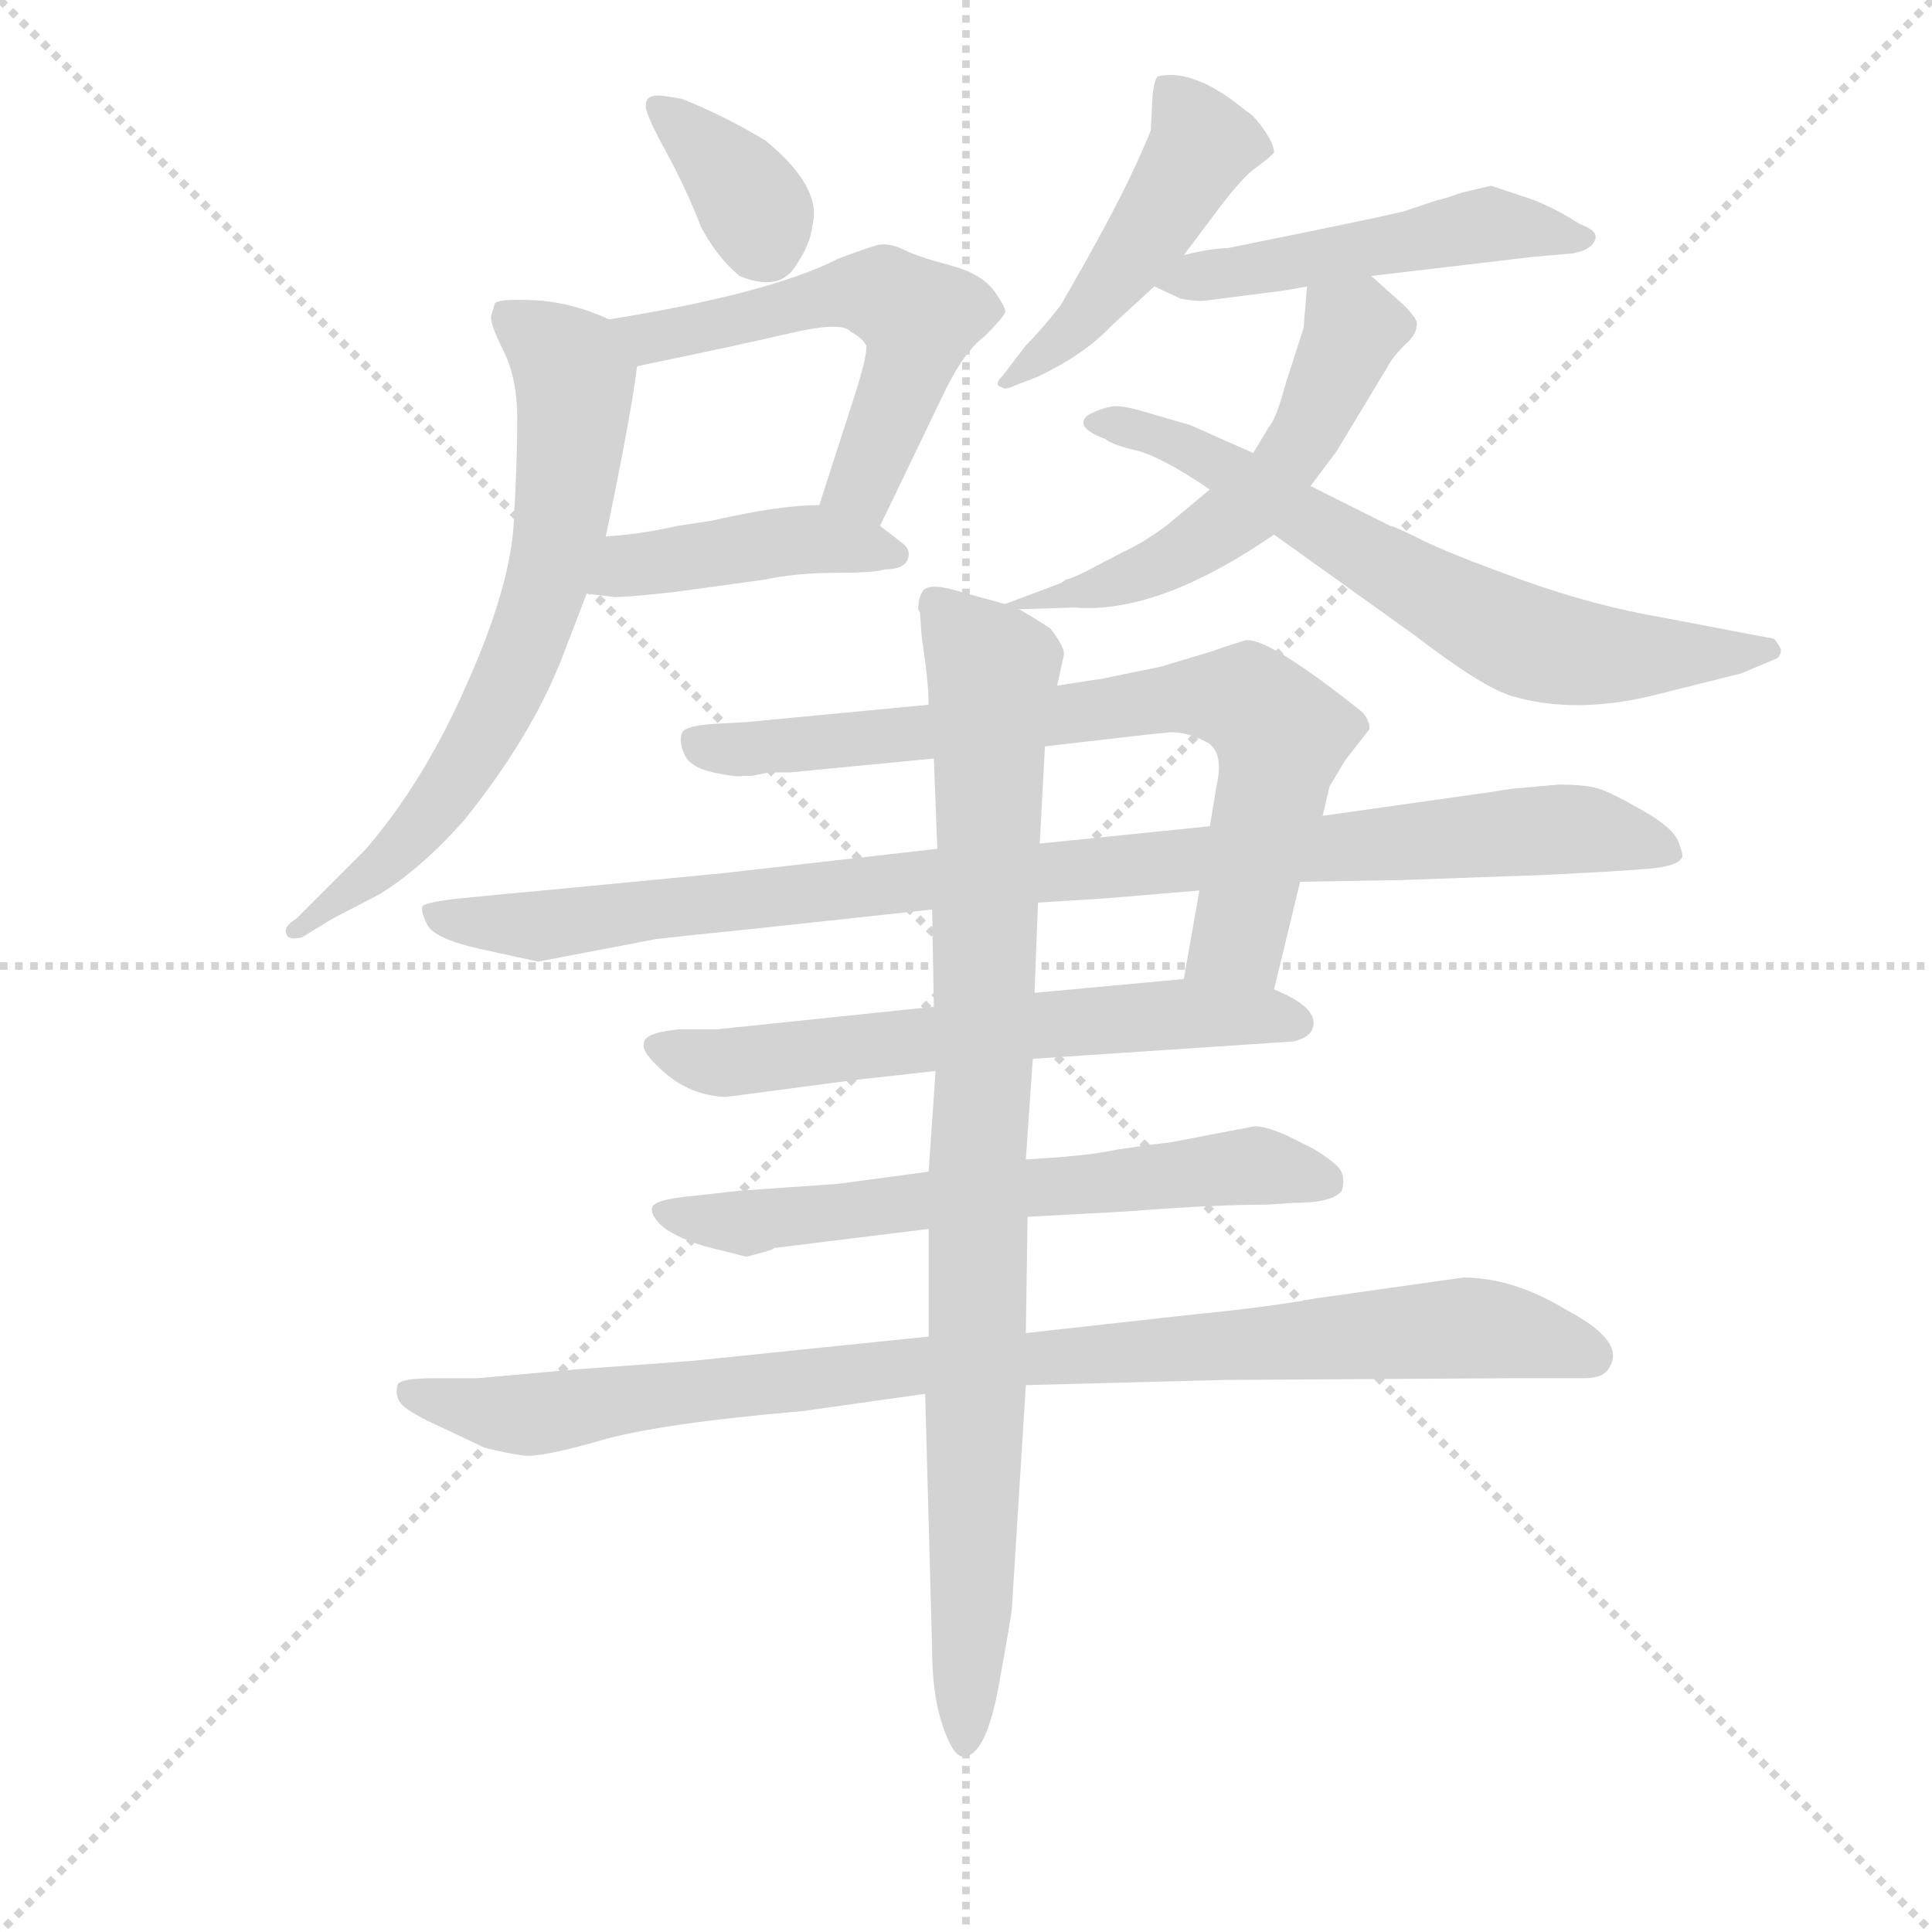 <svg version="1.1" viewBox="0 0 1024 1024" xmlns="http://www.w3.org/2000/svg">
  <g stroke="lightgray" stroke-dasharray="1,1" stroke-width="1" transform="scale(4, 4)">
    <line x1="0" y1="0" x2="256" y2="256"></line>
    <line x1="256" y1="0" x2="0" y2="256"></line>
    <line x1="128" y1="0" x2="128" y2="256"></line>
    <line x1="0" y1="128" x2="256" y2="128"></line>
  </g>
  <g transform="scale(0.92, -0.92) translate(60, -830)">
    <style type="text/css">
      
        @keyframes keyframes0 {
          from {
            stroke: blue;
            stroke-dashoffset: 354;
            stroke-width: 128;
          }
          54% {
            animation-timing-function: step-end;
            stroke: blue;
            stroke-dashoffset: 0;
            stroke-width: 128;
          }
          to {
            stroke: black;
            stroke-width: 1024;
          }
        }
        #make-me-a-hanzi-animation-0 {
          animation: keyframes0 0.538s both;
          animation-delay: 0s;
          animation-timing-function: linear;
        }
      
        @keyframes keyframes1 {
          from {
            stroke: blue;
            stroke-dashoffset: 550;
            stroke-width: 128;
          }
          64% {
            animation-timing-function: step-end;
            stroke: blue;
            stroke-dashoffset: 0;
            stroke-width: 128;
          }
          to {
            stroke: black;
            stroke-width: 1024;
          }
        }
        #make-me-a-hanzi-animation-1 {
          animation: keyframes1 0.698s both;
          animation-delay: 0.538s;
          animation-timing-function: linear;
        }
      
        @keyframes keyframes2 {
          from {
            stroke: blue;
            stroke-dashoffset: 432;
            stroke-width: 128;
          }
          58% {
            animation-timing-function: step-end;
            stroke: blue;
            stroke-dashoffset: 0;
            stroke-width: 128;
          }
          to {
            stroke: black;
            stroke-width: 1024;
          }
        }
        #make-me-a-hanzi-animation-2 {
          animation: keyframes2 0.602s both;
          animation-delay: 1.236s;
          animation-timing-function: linear;
        }
      
        @keyframes keyframes3 {
          from {
            stroke: blue;
            stroke-dashoffset: 684;
            stroke-width: 128;
          }
          69% {
            animation-timing-function: step-end;
            stroke: blue;
            stroke-dashoffset: 0;
            stroke-width: 128;
          }
          to {
            stroke: black;
            stroke-width: 1024;
          }
        }
        #make-me-a-hanzi-animation-3 {
          animation: keyframes3 0.807s both;
          animation-delay: 1.837s;
          animation-timing-function: linear;
        }
      
        @keyframes keyframes4 {
          from {
            stroke: blue;
            stroke-dashoffset: 471;
            stroke-width: 128;
          }
          61% {
            animation-timing-function: step-end;
            stroke: blue;
            stroke-dashoffset: 0;
            stroke-width: 128;
          }
          to {
            stroke: black;
            stroke-width: 1024;
          }
        }
        #make-me-a-hanzi-animation-4 {
          animation: keyframes4 0.633s both;
          animation-delay: 2.644s;
          animation-timing-function: linear;
        }
      
        @keyframes keyframes5 {
          from {
            stroke: blue;
            stroke-dashoffset: 498;
            stroke-width: 128;
          }
          62% {
            animation-timing-function: step-end;
            stroke: blue;
            stroke-dashoffset: 0;
            stroke-width: 128;
          }
          to {
            stroke: black;
            stroke-width: 1024;
          }
        }
        #make-me-a-hanzi-animation-5 {
          animation: keyframes5 0.655s both;
          animation-delay: 3.277s;
          animation-timing-function: linear;
        }
      
        @keyframes keyframes6 {
          from {
            stroke: blue;
            stroke-dashoffset: 544;
            stroke-width: 128;
          }
          64% {
            animation-timing-function: step-end;
            stroke: blue;
            stroke-dashoffset: 0;
            stroke-width: 128;
          }
          to {
            stroke: black;
            stroke-width: 1024;
          }
        }
        #make-me-a-hanzi-animation-6 {
          animation: keyframes6 0.693s both;
          animation-delay: 3.932s;
          animation-timing-function: linear;
        }
      
        @keyframes keyframes7 {
          from {
            stroke: blue;
            stroke-dashoffset: 674;
            stroke-width: 128;
          }
          69% {
            animation-timing-function: step-end;
            stroke: blue;
            stroke-dashoffset: 0;
            stroke-width: 128;
          }
          to {
            stroke: black;
            stroke-width: 1024;
          }
        }
        #make-me-a-hanzi-animation-7 {
          animation: keyframes7 0.799s both;
          animation-delay: 4.625s;
          animation-timing-function: linear;
        }
      
        @keyframes keyframes8 {
          from {
            stroke: blue;
            stroke-dashoffset: 755;
            stroke-width: 128;
          }
          71% {
            animation-timing-function: step-end;
            stroke: blue;
            stroke-dashoffset: 0;
            stroke-width: 128;
          }
          to {
            stroke: black;
            stroke-width: 1024;
          }
        }
        #make-me-a-hanzi-animation-8 {
          animation: keyframes8 0.864s both;
          animation-delay: 5.424s;
          animation-timing-function: linear;
        }
      
        @keyframes keyframes9 {
          from {
            stroke: blue;
            stroke-dashoffset: 975;
            stroke-width: 128;
          }
          76% {
            animation-timing-function: step-end;
            stroke: blue;
            stroke-dashoffset: 0;
            stroke-width: 128;
          }
          to {
            stroke: black;
            stroke-width: 1024;
          }
        }
        #make-me-a-hanzi-animation-9 {
          animation: keyframes9 1.043s both;
          animation-delay: 6.288s;
          animation-timing-function: linear;
        }
      
        @keyframes keyframes10 {
          from {
            stroke: blue;
            stroke-dashoffset: 627;
            stroke-width: 128;
          }
          67% {
            animation-timing-function: step-end;
            stroke: blue;
            stroke-dashoffset: 0;
            stroke-width: 128;
          }
          to {
            stroke: black;
            stroke-width: 1024;
          }
        }
        #make-me-a-hanzi-animation-10 {
          animation: keyframes10 0.76s both;
          animation-delay: 7.332s;
          animation-timing-function: linear;
        }
      
        @keyframes keyframes11 {
          from {
            stroke: blue;
            stroke-dashoffset: 641;
            stroke-width: 128;
          }
          68% {
            animation-timing-function: step-end;
            stroke: blue;
            stroke-dashoffset: 0;
            stroke-width: 128;
          }
          to {
            stroke: black;
            stroke-width: 1024;
          }
        }
        #make-me-a-hanzi-animation-11 {
          animation: keyframes11 0.772s both;
          animation-delay: 8.092s;
          animation-timing-function: linear;
        }
      
        @keyframes keyframes12 {
          from {
            stroke: blue;
            stroke-dashoffset: 943;
            stroke-width: 128;
          }
          75% {
            animation-timing-function: step-end;
            stroke: blue;
            stroke-dashoffset: 0;
            stroke-width: 128;
          }
          to {
            stroke: black;
            stroke-width: 1024;
          }
        }
        #make-me-a-hanzi-animation-12 {
          animation: keyframes12 1.017s both;
          animation-delay: 8.863s;
          animation-timing-function: linear;
        }
      
        @keyframes keyframes13 {
          from {
            stroke: blue;
            stroke-dashoffset: 925;
            stroke-width: 128;
          }
          75% {
            animation-timing-function: step-end;
            stroke: blue;
            stroke-dashoffset: 0;
            stroke-width: 128;
          }
          to {
            stroke: black;
            stroke-width: 1024;
          }
        }
        #make-me-a-hanzi-animation-13 {
          animation: keyframes13 1.003s both;
          animation-delay: 9.881s;
          animation-timing-function: linear;
        }
      
    </style>
    
      <path d="M 312 769 Q 312 764 323.5 743 Q 335 722 344 699 Q 353 682 366 671 Q 388 662 397.5 675.5 Q 407 689 408 700 Q 414 722 381 749 Q 358 763 333 773 Q 322 775 319 775 Q 312 775 312 769 Z" fill="lightgray"></path>
    
      <path d="M 447 527 L 485 606 Q 496 628 507 636 Q 518 647 519 650 Q 520 652 513 662 Q 506 672 488 677 Q 469 682 461 686 Q 453 690 446 689 Q 439 687 423 681 Q 384 661 291 646 C 261 641 278 613 307 619 Q 365 631 395 638 Q 425 645 430 639 Q 437 635 439 631 Q 440 626 432 601 L 412 539 C 403 510 434 500 447 527 Z" fill="lightgray"></path>
    
      <path d="M 278 488 L 294 486 Q 302 486 329 489 L 380 496 Q 399 500 422 500 Q 444 500 450 502 Q 461 502 463 508 Q 465 513 460 517 Q 455 521 447 527 C 431 539 431 539 412 539 Q 389 539 350 530 L 330 527 Q 308 522 289 521 C 259 519 248 492 278 488 Z" fill="lightgray"></path>
    
      <path d="M 225 655 L 223 648 Q 222 644 230 628 Q 238 612 238 589 Q 238 565 236 529 Q 234 492 209 436 Q 184 379 150 340 L 111 301 Q 103 296 105 292 Q 106 288 114 290 L 132 301 L 159 315 Q 183 330 207 357 Q 245 404 263 449 L 278 488 L 289 521 Q 304 593 307 619 C 310 639 310 639 291 646 Q 269 656 248 657 Q 226 658 225 655 Z" fill="lightgray"></path>
    
      <path d="M 622 683 L 643 711 Q 656 728 663 733 Q 670 738 674 742 Q 674 747 668 755.5 Q 662 764 658 766 Q 628 791 607 786 Q 605 784 604 775 L 603 755 Q 590 722 559 668 L 551 654 Q 540 640 531 631 L 518 614 Q 512 608 517 607 Q 519 605 525 608 L 538 613 Q 565 626 580 642 L 605 665 L 622 683 Z" fill="lightgray"></path>
    
      <path d="M 730 671 L 823 682 L 846 684 Q 857 686 859 692 Q 861 697 850 701 Q 836 710 823 715 L 799 723 L 782 719 Q 771 715 769 715 L 751 709 Q 751 708 647 687 Q 638 687 622 683 C 593 676 585 674 605 665 L 620 658 Q 630 656 636 657 L 675 662 Q 683 663 693 665 L 730 671 Z" fill="lightgray"></path>
    
      <path d="M 527 479 L 559 480 Q 607 476 674 522 L 695 550 L 710 570 L 739 618 Q 742 624 749 631 Q 756 637 756 642 Q 758 645 749 654 L 730 671 C 708 691 695 695 693 665 L 691 641 L 681 610 Q 675 588 671 584 L 662 569 L 637 548 L 613 528 Q 600 518 587 512 L 566 501 Q 558 497 554 496 L 551 494 L 519 482 C 510 478 510 478 527 479 Z" fill="lightgray"></path>
    
      <path d="M 674 522 L 755 464 Q 794 434 811 429 Q 848 418 895 430 L 943 442 L 962 450 Q 966 451 966 456 Q 964 460 962 462 L 899 474 Q 858 481 816.5 496 Q 775 511 759 519 Q 743 527 741 527 L 695 550 L 662 569 L 626 585 L 602 592 Q 589 596 583 596 Q 577 596 567 591 Q 558 584 577 577 Q 580 574 594.5 570.5 Q 609 567 637 548 L 674 522 Z" fill="lightgray"></path>
    
      <path d="M 674 260 L 689 322 L 702 360 L 706 377 L 715 392 L 729 410 Q 729 417 722 422 Q 669 464 657 461 Q 644 457 639 455 L 609 446 L 575 439 Q 568 438 549 435 L 475 424 L 370 414 L 352 413 Q 335 412 333 408 Q 331 403 334 396 Q 337 388 351 385 Q 365 382 368 383 L 373 383 L 383 385 L 395 385 L 478 393 L 542 400 L 594 406 Q 602 407 613 408 Q 623 409 636 402 Q 645 396 641 378 L 637 354 L 631 317 L 622 266 C 617 236 667 231 674 260 Z" fill="lightgray"></path>
    
      <path d="M 689 322 L 748 323 L 831 326 Q 872 328 889.5 329.5 Q 907 331 909 336 Q 910 337 907 345 Q 904 353 886.5 363 Q 869 373 861.5 375.5 Q 854 378 838 378 L 816 376 Q 812 376 801 374 L 702 360 L 637 354 L 539 344 L 480 341 L 357 327 Q 233 315 231 315 L 201 312 Q 185 310 183.5 308 Q 182 306 186 297.5 Q 190 289 218 283 L 250 276 L 318 289 Q 326 290 375 295 L 477 306 L 538 310 L 570 312 Q 573 312 631 317 L 689 322 Z" fill="lightgray"></path>
    
      <path d="M 535 220 L 685 230 Q 694 232 696 237 Q 701 249 674 260 L 622 266 L 536 258 L 478 250 L 353 237 L 331 237 Q 311 235 311 229 Q 309 224 323.5 211.5 Q 338 199 358 198 L 434 208 L 479 213 L 535 220 Z" fill="lightgray"></path>
    
      <path d="M 685 137 Q 708 137 713 144 Q 715 151 712.5 155.5 Q 710 160 697 168 L 681 176 Q 667 182 662 181 L 615 172 Q 590 169 577 166.5 Q 564 164 531 162 L 475 155 L 423 148 L 366 144 L 339 141 Q 318 139 316 135 Q 314 131 320.5 124.5 Q 327 118 346 112 L 370 106 Q 386 110 386 111 L 475 122 L 532 129 L 588 132 Q 639 136 670 136 L 685 137 Z" fill="lightgray"></path>
    
      <path d="M 475 60 L 339 46 L 271 41 L 215 36 L 190 36 Q 170 36 169 32 Q 167 24 173.5 19 Q 180 14 198 6 L 219 -4 Q 231 -7 241 -8.5 Q 251 -10 285.5 0 Q 320 10 402 17 L 473 27 L 531 32 L 645 35 L 813 36 L 853 36 Q 864 36 867 42 Q 877 57 843 75 Q 812 94 783 94 L 698 82 Q 671 77 630 73 L 531 62 L 475 60 Z" fill="lightgray"></path>
    
      <path d="M 531 162 L 535 220 L 536 258 L 538 310 L 539 344 L 542 400 L 549 435 L 553 453 Q 553 458 545 468 Q 536 474 527 479 L 519 482 L 490 490 Q 476 494 472 490 Q 469 486 469 479 L 470 477 L 471 463 Q 475 437 475 424 L 478 393 L 480 341 L 477 306 L 478 250 L 479 213 L 475 155 L 475 122 L 475 60 L 473 27 L 477 -120 Q 477 -146 483 -164 Q 489 -182 495 -182 Q 508 -182 515.5 -140.5 Q 523 -99 523 -96 L 531 32 L 531 62 L 532 129 L 531 162 Z" fill="lightgray"></path>
    
    
      <clipPath id="make-me-a-hanzi-clip-0">
        <path d="M 312 769 Q 312 764 323.5 743 Q 335 722 344 699 Q 353 682 366 671 Q 388 662 397.5 675.5 Q 407 689 408 700 Q 414 722 381 749 Q 358 763 333 773 Q 322 775 319 775 Q 312 775 312 769 Z"></path>
      </clipPath>
      <path clip-path="url(#make-me-a-hanzi-clip-0)" d="M 320 767 L 368 721 L 379 691" fill="none" id="make-me-a-hanzi-animation-0" stroke-dasharray="226 452" stroke-linecap="round"></path>
    
      <clipPath id="make-me-a-hanzi-clip-1">
        <path d="M 447 527 L 485 606 Q 496 628 507 636 Q 518 647 519 650 Q 520 652 513 662 Q 506 672 488 677 Q 469 682 461 686 Q 453 690 446 689 Q 439 687 423 681 Q 384 661 291 646 C 261 641 278 613 307 619 Q 365 631 395 638 Q 425 645 430 639 Q 437 635 439 631 Q 440 626 432 601 L 412 539 C 403 510 434 500 447 527 Z"></path>
      </clipPath>
      <path clip-path="url(#make-me-a-hanzi-clip-1)" d="M 302 643 L 315 634 L 427 661 L 455 656 L 469 644 L 460 610 L 439 555 L 420 543" fill="none" id="make-me-a-hanzi-animation-1" stroke-dasharray="422 844" stroke-linecap="round"></path>
    
      <clipPath id="make-me-a-hanzi-clip-2">
        <path d="M 278 488 L 294 486 Q 302 486 329 489 L 380 496 Q 399 500 422 500 Q 444 500 450 502 Q 461 502 463 508 Q 465 513 460 517 Q 455 521 447 527 C 431 539 431 539 412 539 Q 389 539 350 530 L 330 527 Q 308 522 289 521 C 259 519 248 492 278 488 Z"></path>
      </clipPath>
      <path clip-path="url(#make-me-a-hanzi-clip-2)" d="M 283 493 L 302 504 L 394 519 L 454 510" fill="none" id="make-me-a-hanzi-animation-2" stroke-dasharray="304 608" stroke-linecap="round"></path>
    
      <clipPath id="make-me-a-hanzi-clip-3">
        <path d="M 225 655 L 223 648 Q 222 644 230 628 Q 238 612 238 589 Q 238 565 236 529 Q 234 492 209 436 Q 184 379 150 340 L 111 301 Q 103 296 105 292 Q 106 288 114 290 L 132 301 L 159 315 Q 183 330 207 357 Q 245 404 263 449 L 278 488 L 289 521 Q 304 593 307 619 C 310 639 310 639 291 646 Q 269 656 248 657 Q 226 658 225 655 Z"></path>
      </clipPath>
      <path clip-path="url(#make-me-a-hanzi-clip-3)" d="M 230 650 L 262 626 L 271 611 L 254 490 L 235 439 L 199 374 L 169 338 L 110 295" fill="none" id="make-me-a-hanzi-animation-3" stroke-dasharray="556 1112" stroke-linecap="round"></path>
    
      <clipPath id="make-me-a-hanzi-clip-4">
        <path d="M 622 683 L 643 711 Q 656 728 663 733 Q 670 738 674 742 Q 674 747 668 755.5 Q 662 764 658 766 Q 628 791 607 786 Q 605 784 604 775 L 603 755 Q 590 722 559 668 L 551 654 Q 540 640 531 631 L 518 614 Q 512 608 517 607 Q 519 605 525 608 L 538 613 Q 565 626 580 642 L 605 665 L 622 683 Z"></path>
      </clipPath>
      <path clip-path="url(#make-me-a-hanzi-clip-4)" d="M 613 778 L 633 747 L 627 736 L 566 649 L 521 610" fill="none" id="make-me-a-hanzi-animation-4" stroke-dasharray="343 686" stroke-linecap="round"></path>
    
      <clipPath id="make-me-a-hanzi-clip-5">
        <path d="M 730 671 L 823 682 L 846 684 Q 857 686 859 692 Q 861 697 850 701 Q 836 710 823 715 L 799 723 L 782 719 Q 771 715 769 715 L 751 709 Q 751 708 647 687 Q 638 687 622 683 C 593 676 585 674 605 665 L 620 658 Q 630 656 636 657 L 675 662 Q 683 663 693 665 L 730 671 Z"></path>
      </clipPath>
      <path clip-path="url(#make-me-a-hanzi-clip-5)" d="M 611 668 L 791 700 L 850 692" fill="none" id="make-me-a-hanzi-animation-5" stroke-dasharray="370 740" stroke-linecap="round"></path>
    
      <clipPath id="make-me-a-hanzi-clip-6">
        <path d="M 527 479 L 559 480 Q 607 476 674 522 L 695 550 L 710 570 L 739 618 Q 742 624 749 631 Q 756 637 756 642 Q 758 645 749 654 L 730 671 C 708 691 695 695 693 665 L 691 641 L 681 610 Q 675 588 671 584 L 662 569 L 637 548 L 613 528 Q 600 518 587 512 L 566 501 Q 558 497 554 496 L 551 494 L 519 482 C 510 478 510 478 527 479 Z"></path>
      </clipPath>
      <path clip-path="url(#make-me-a-hanzi-clip-6)" d="M 700 658 L 720 640 L 684 566 L 661 539 L 613 506 L 532 481" fill="none" id="make-me-a-hanzi-animation-6" stroke-dasharray="416 832" stroke-linecap="round"></path>
    
      <clipPath id="make-me-a-hanzi-clip-7">
        <path d="M 674 522 L 755 464 Q 794 434 811 429 Q 848 418 895 430 L 943 442 L 962 450 Q 966 451 966 456 Q 964 460 962 462 L 899 474 Q 858 481 816.5 496 Q 775 511 759 519 Q 743 527 741 527 L 695 550 L 662 569 L 626 585 L 602 592 Q 589 596 583 596 Q 577 596 567 591 Q 558 584 577 577 Q 580 574 594.5 570.5 Q 609 567 637 548 L 674 522 Z"></path>
      </clipPath>
      <path clip-path="url(#make-me-a-hanzi-clip-7)" d="M 574 585 L 627 571 L 819 461 L 868 452 L 960 456" fill="none" id="make-me-a-hanzi-animation-7" stroke-dasharray="546 1092" stroke-linecap="round"></path>
    
      <clipPath id="make-me-a-hanzi-clip-8">
        <path d="M 674 260 L 689 322 L 702 360 L 706 377 L 715 392 L 729 410 Q 729 417 722 422 Q 669 464 657 461 Q 644 457 639 455 L 609 446 L 575 439 Q 568 438 549 435 L 475 424 L 370 414 L 352 413 Q 335 412 333 408 Q 331 403 334 396 Q 337 388 351 385 Q 365 382 368 383 L 373 383 L 383 385 L 395 385 L 478 393 L 542 400 L 594 406 Q 602 407 613 408 Q 623 409 636 402 Q 645 396 641 378 L 637 354 L 631 317 L 622 266 C 617 236 667 231 674 260 Z"></path>
      </clipPath>
      <path clip-path="url(#make-me-a-hanzi-clip-8)" d="M 340 402 L 400 400 L 622 429 L 658 427 L 678 406 L 674 380 L 654 290 L 629 271" fill="none" id="make-me-a-hanzi-animation-8" stroke-dasharray="627 1254" stroke-linecap="round"></path>
    
      <clipPath id="make-me-a-hanzi-clip-9">
        <path d="M 689 322 L 748 323 L 831 326 Q 872 328 889.5 329.5 Q 907 331 909 336 Q 910 337 907 345 Q 904 353 886.5 363 Q 869 373 861.5 375.5 Q 854 378 838 378 L 816 376 Q 812 376 801 374 L 702 360 L 637 354 L 539 344 L 480 341 L 357 327 Q 233 315 231 315 L 201 312 Q 185 310 183.5 308 Q 182 306 186 297.5 Q 190 289 218 283 L 250 276 L 318 289 Q 326 290 375 295 L 477 306 L 538 310 L 570 312 Q 573 312 631 317 L 689 322 Z"></path>
      </clipPath>
      <path clip-path="url(#make-me-a-hanzi-clip-9)" d="M 188 304 L 253 296 L 474 324 L 835 352 L 902 339" fill="none" id="make-me-a-hanzi-animation-9" stroke-dasharray="847 1694" stroke-linecap="round"></path>
    
      <clipPath id="make-me-a-hanzi-clip-10">
        <path d="M 535 220 L 685 230 Q 694 232 696 237 Q 701 249 674 260 L 622 266 L 536 258 L 478 250 L 353 237 L 331 237 Q 311 235 311 229 Q 309 224 323.5 211.5 Q 338 199 358 198 L 434 208 L 479 213 L 535 220 Z"></path>
      </clipPath>
      <path clip-path="url(#make-me-a-hanzi-clip-10)" d="M 318 227 L 354 217 L 626 246 L 686 241" fill="none" id="make-me-a-hanzi-animation-10" stroke-dasharray="499 998" stroke-linecap="round"></path>
    
      <clipPath id="make-me-a-hanzi-clip-11">
        <path d="M 685 137 Q 708 137 713 144 Q 715 151 712.5 155.5 Q 710 160 697 168 L 681 176 Q 667 182 662 181 L 615 172 Q 590 169 577 166.5 Q 564 164 531 162 L 475 155 L 423 148 L 366 144 L 339 141 Q 318 139 316 135 Q 314 131 320.5 124.5 Q 327 118 346 112 L 370 106 Q 386 110 386 111 L 475 122 L 532 129 L 588 132 Q 639 136 670 136 L 685 137 Z"></path>
      </clipPath>
      <path clip-path="url(#make-me-a-hanzi-clip-11)" d="M 322 131 L 368 125 L 658 159 L 704 149" fill="none" id="make-me-a-hanzi-animation-11" stroke-dasharray="513 1026" stroke-linecap="round"></path>
    
      <clipPath id="make-me-a-hanzi-clip-12">
        <path d="M 475 60 L 339 46 L 271 41 L 215 36 L 190 36 Q 170 36 169 32 Q 167 24 173.5 19 Q 180 14 198 6 L 219 -4 Q 231 -7 241 -8.5 Q 251 -10 285.5 0 Q 320 10 402 17 L 473 27 L 531 32 L 645 35 L 813 36 L 853 36 Q 864 36 867 42 Q 877 57 843 75 Q 812 94 783 94 L 698 82 Q 671 77 630 73 L 531 62 L 475 60 Z"></path>
      </clipPath>
      <path clip-path="url(#make-me-a-hanzi-clip-12)" d="M 175 27 L 245 15 L 469 44 L 780 65 L 811 63 L 856 49" fill="none" id="make-me-a-hanzi-animation-12" stroke-dasharray="815 1630" stroke-linecap="round"></path>
    
      <clipPath id="make-me-a-hanzi-clip-13">
        <path d="M 531 162 L 535 220 L 536 258 L 538 310 L 539 344 L 542 400 L 549 435 L 553 453 Q 553 458 545 468 Q 536 474 527 479 L 519 482 L 490 490 Q 476 494 472 490 Q 469 486 469 479 L 470 477 L 471 463 Q 475 437 475 424 L 478 393 L 480 341 L 477 306 L 478 250 L 479 213 L 475 155 L 475 122 L 475 60 L 473 27 L 477 -120 Q 477 -146 483 -164 Q 489 -182 495 -182 Q 508 -182 515.5 -140.5 Q 523 -99 523 -96 L 531 32 L 531 62 L 532 129 L 531 162 Z"></path>
      </clipPath>
      <path clip-path="url(#make-me-a-hanzi-clip-13)" d="M 478 482 L 512 444 L 496 -174" fill="none" id="make-me-a-hanzi-animation-13" stroke-dasharray="797 1594" stroke-linecap="round"></path>
    
  </g>
</svg>